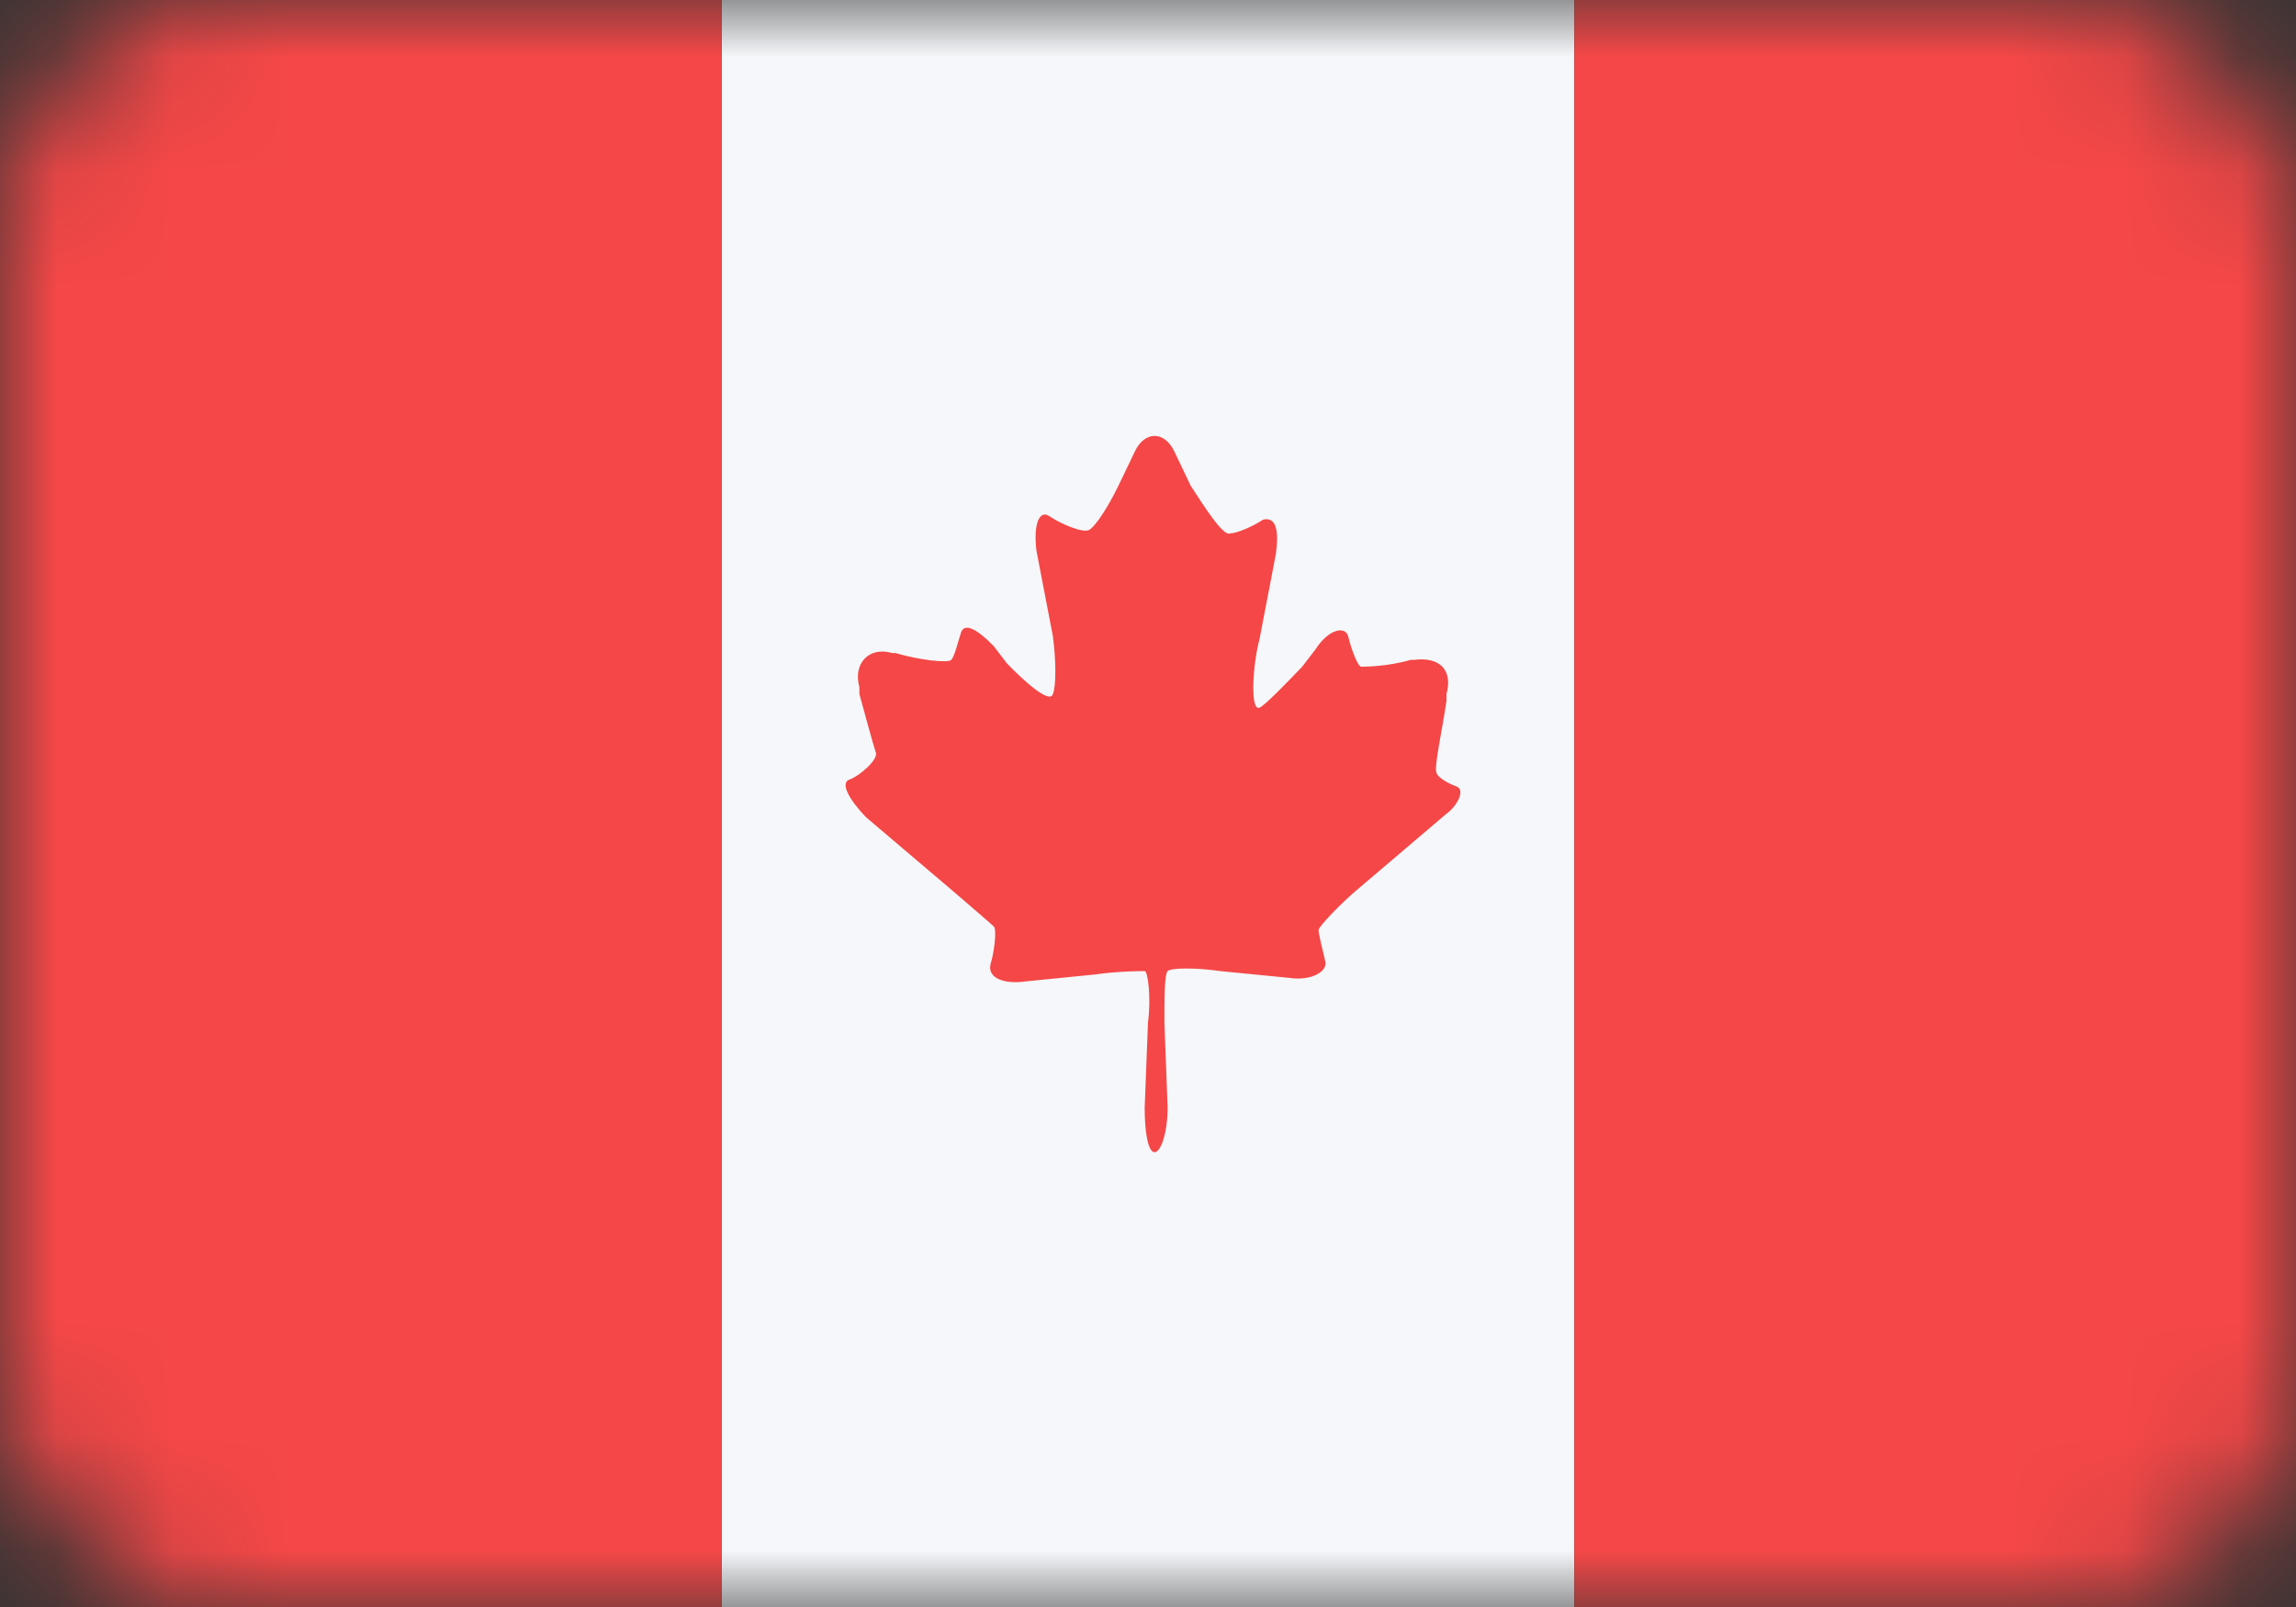 <svg width="20" height="14" viewBox="0 0 20 14" fill="none" xmlns="http://www.w3.org/2000/svg">
<rect x="0" y="0" width="20" height="14" fill="#333333" stroke="none"/>
<mask id="mask0" mask-type="alpha" maskUnits="userSpaceOnUse" x="0" y="0" width="20" height="14">
<rect width="20" height="14" rx="2" fill="#C4C4C4"/>
</mask>
<g mask="url(#mask0)">
<path d="M13.714 0H6.286V14H13.714V0Z" fill="#F5F7FA"/>
<path d="M6.286 0H0V14H6.286V0Z" fill="#F54747"/>
<path d="M20 0H13.714V14H20V0Z" fill="#F54747"/>
<path d="M12.686 6.851C12.6 6.821 12.514 6.762 12.514 6.732C12.486 6.702 12.571 6.315 12.6 6.106V6.047C12.657 5.838 12.543 5.719 12.314 5.749H12.286C12.086 5.808 11.886 5.808 11.857 5.808C11.829 5.808 11.771 5.66 11.743 5.54C11.714 5.451 11.571 5.481 11.457 5.66L11.343 5.808C11.2 5.957 11.028 6.136 10.971 6.166C10.886 6.196 10.914 5.779 10.971 5.57L11.114 4.826C11.143 4.617 11.114 4.498 11 4.528C10.914 4.587 10.771 4.647 10.714 4.647C10.657 4.677 10.486 4.408 10.371 4.23L10.229 3.932C10.143 3.753 9.971 3.753 9.886 3.932L9.743 4.23C9.657 4.408 9.543 4.587 9.486 4.617C9.428 4.647 9.228 4.557 9.143 4.498C9.057 4.438 9 4.557 9.028 4.796L9.171 5.54C9.2 5.749 9.2 5.987 9.171 6.047C9.143 6.136 8.914 5.928 8.771 5.779L8.657 5.63C8.514 5.481 8.4 5.421 8.371 5.511C8.343 5.6 8.314 5.719 8.286 5.749C8.257 5.779 8 5.749 7.8 5.689H7.771C7.571 5.63 7.428 5.779 7.486 5.987V6.047C7.543 6.255 7.6 6.464 7.628 6.553C7.657 6.613 7.486 6.762 7.4 6.791C7.314 6.821 7.4 6.97 7.543 7.119L8.314 7.774C8.486 7.923 8.628 8.043 8.657 8.072C8.686 8.102 8.657 8.311 8.628 8.4C8.6 8.519 8.743 8.579 8.943 8.549L9.543 8.489C9.743 8.46 9.943 8.46 9.971 8.46C10 8.46 10.028 8.698 10 8.906L9.971 9.651C9.971 9.86 10 10.038 10.057 10.038C10.114 10.038 10.171 9.86 10.171 9.651L10.143 8.906C10.143 8.698 10.143 8.489 10.171 8.46C10.2 8.43 10.428 8.43 10.629 8.46L11.229 8.519C11.428 8.549 11.571 8.46 11.543 8.37C11.514 8.251 11.486 8.132 11.486 8.102C11.486 8.072 11.686 7.864 11.829 7.745L12.6 7.089C12.686 7.03 12.771 6.881 12.686 6.851Z" fill="#F54747"/>
</g>
</svg>
